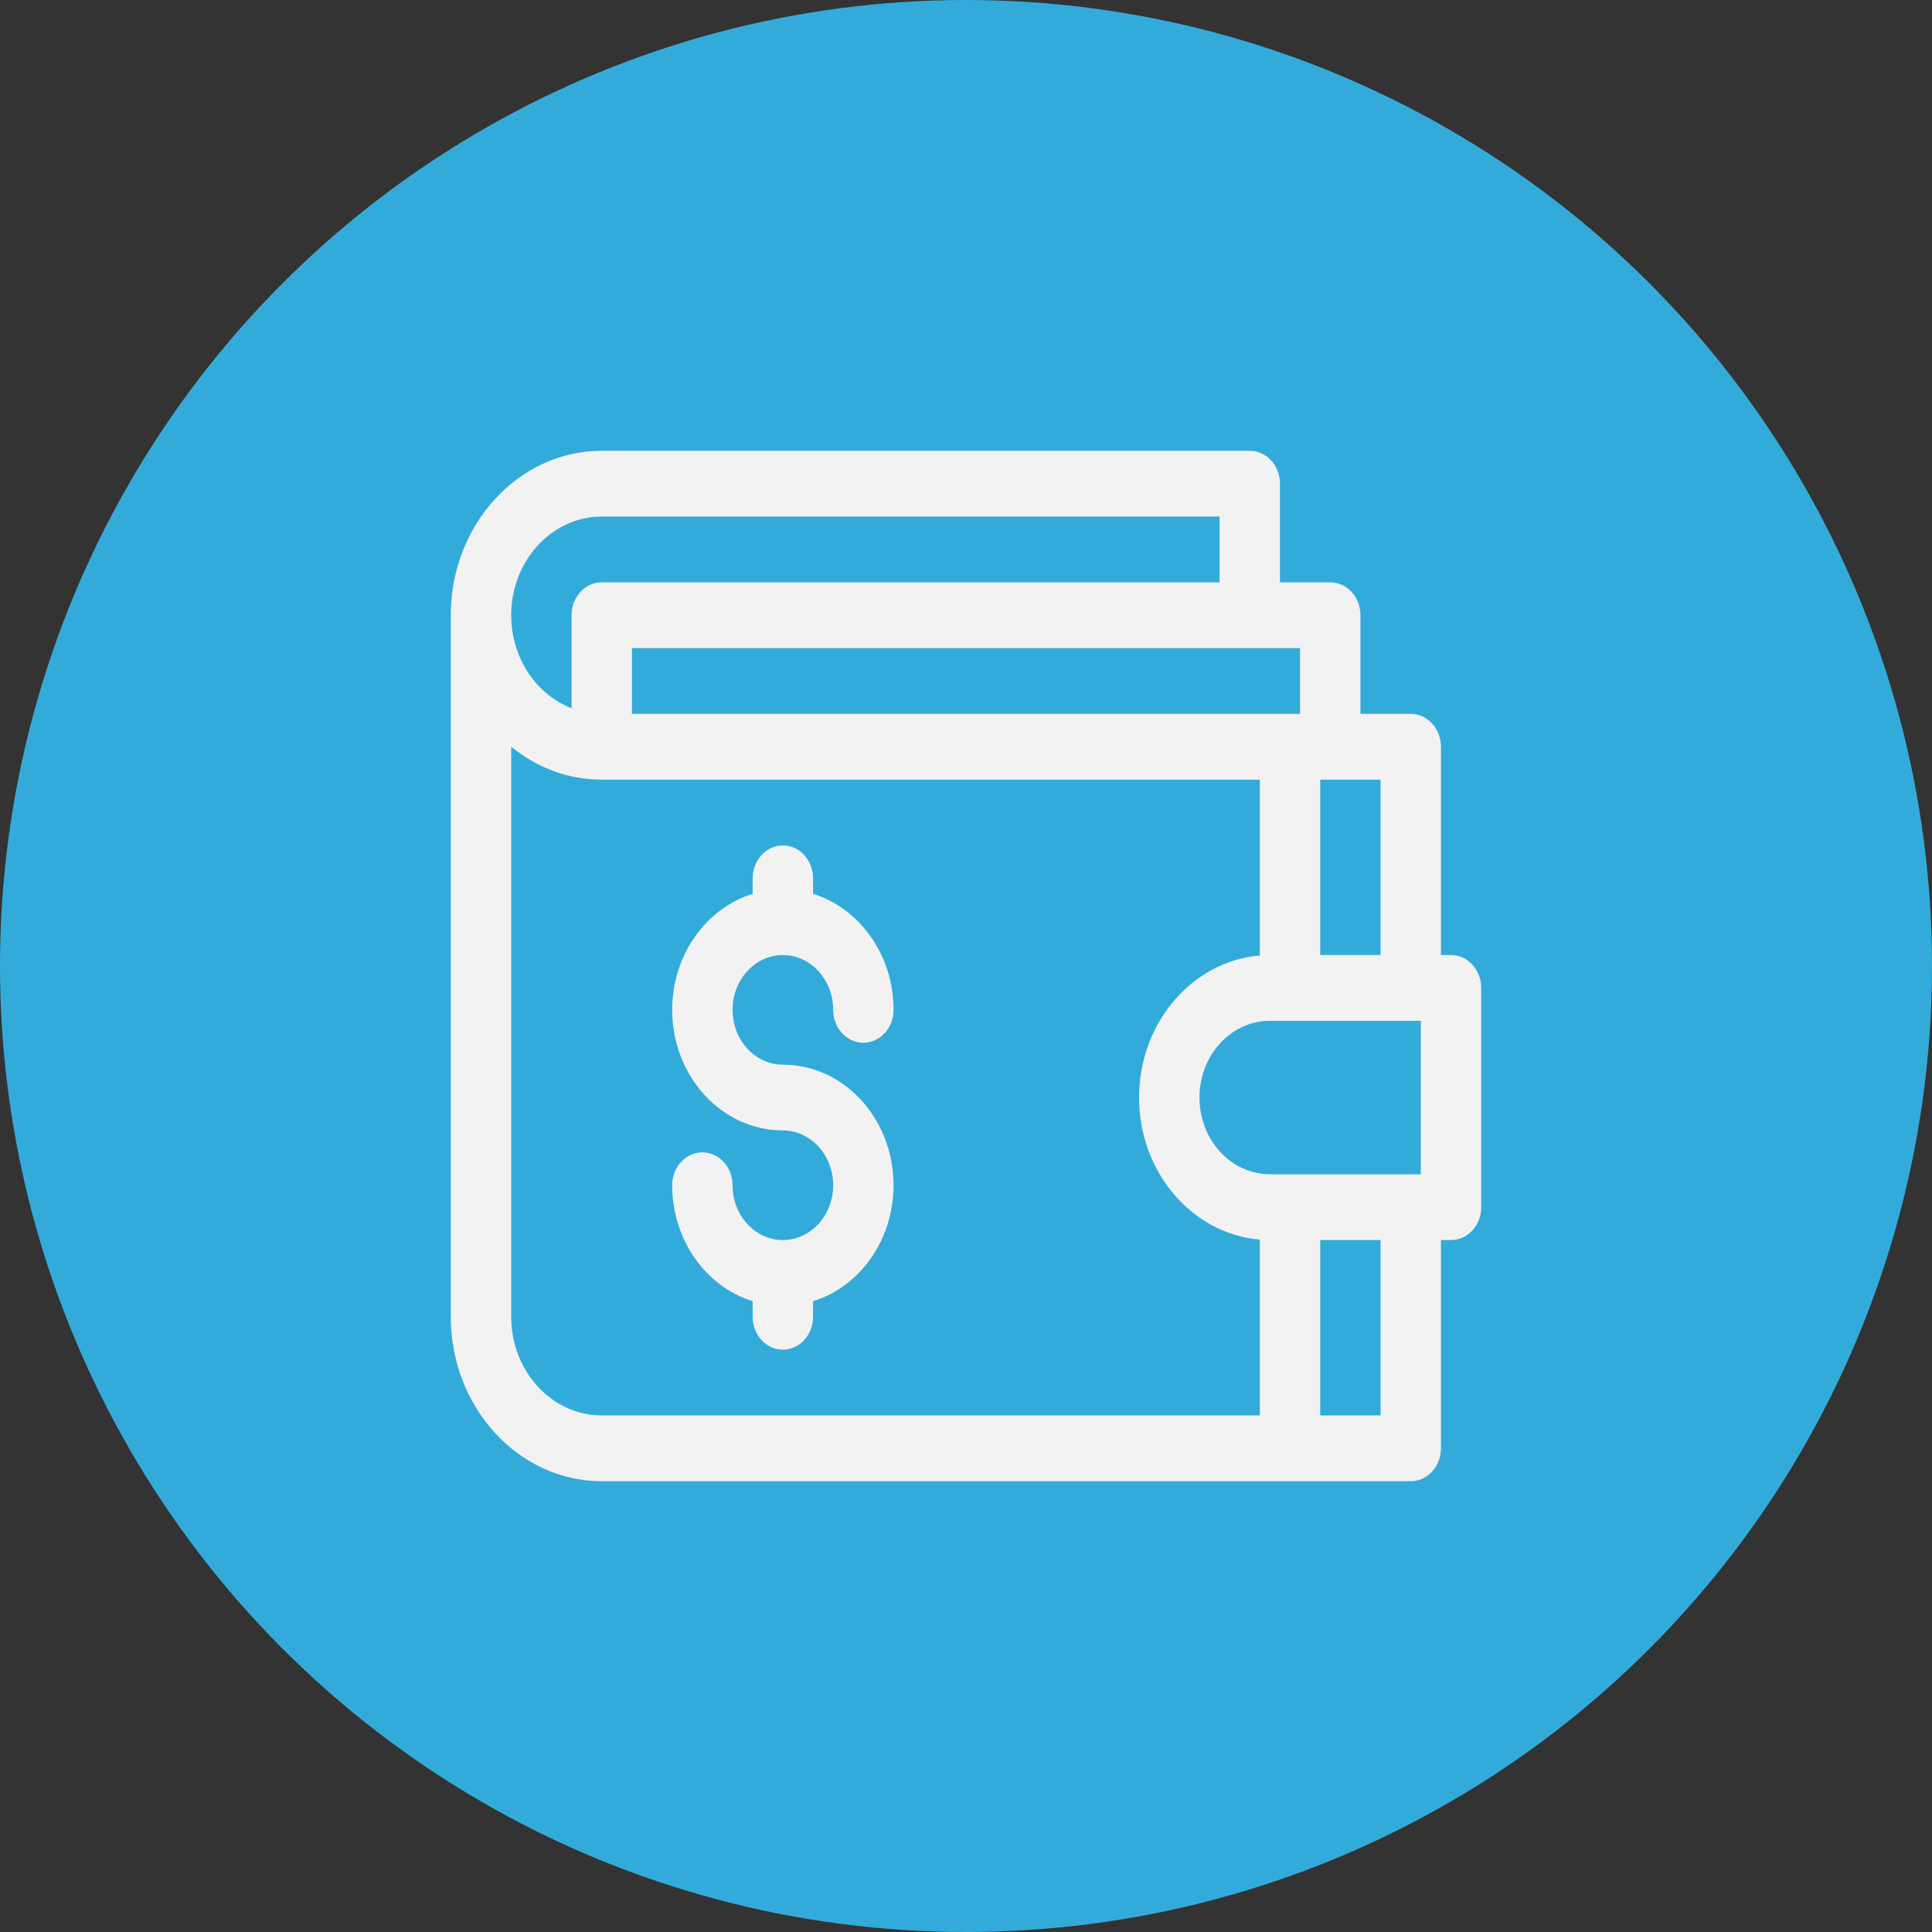 <svg width="150" height="150" viewBox="0 0 150 150" fill="none" xmlns="http://www.w3.org/2000/svg">
<rect x="0" y="0" width="150" height="150" fill="#333333" stroke="none"/>
<circle cx="75" cy="75" r="75" fill="#33ABDA"/>
<path d="M112.656 74.149H111.875V57.979C111.875 56.569 110.826 55.425 109.531 55.425H105.625V47.766C105.625 46.356 104.576 45.213 103.281 45.213H99.375V37.553C99.375 36.143 98.326 35 97.031 35H46.719C40.257 35 35 40.727 35 47.766V102.234C35 109.273 40.257 115 46.719 115H109.531C110.826 115 111.875 113.857 111.875 112.447V96.277H112.656C113.951 96.277 115 95.133 115 93.723V76.702C115 75.292 113.951 74.149 112.656 74.149ZM102.5 60.532H107.188V74.149H102.5V60.532ZM100.938 50.319V55.425H49.062V50.319H100.938ZM46.719 40.106H94.688V45.213H46.719C45.424 45.213 44.375 46.356 44.375 47.766V54.986C41.647 53.932 39.688 51.094 39.688 47.766C39.688 43.542 42.842 40.106 46.719 40.106V40.106ZM97.812 109.894H46.719C42.842 109.894 39.688 106.458 39.688 102.234V57.972C41.648 59.578 44.083 60.532 46.719 60.532H97.812V74.185C92.576 74.621 88.438 79.399 88.438 85.213C88.438 91.027 92.576 95.804 97.812 96.241V109.894ZM107.188 109.894H102.5V96.277H107.188V109.894ZM110.312 91.17H98.594C95.578 91.17 93.125 88.498 93.125 85.213C93.125 81.928 95.578 79.255 98.594 79.255H110.312V91.17Z" fill="#F2F2F2"/>
<path d="M60.781 74.149C62.935 74.149 64.688 76.058 64.688 78.404C64.688 79.814 65.737 80.957 67.031 80.957C68.326 80.957 69.375 79.814 69.375 78.404C69.375 74.127 66.728 70.514 63.125 69.399V68.192C63.125 66.781 62.076 65.638 60.781 65.638C59.487 65.638 58.438 66.781 58.438 68.192V69.399C54.835 70.514 52.188 74.127 52.188 78.404C52.188 83.566 56.043 87.766 60.781 87.766C62.935 87.766 64.688 89.675 64.688 92.021C64.688 94.368 62.935 96.277 60.781 96.277C58.627 96.277 56.875 94.368 56.875 92.021C56.875 90.611 55.826 89.468 54.531 89.468C53.237 89.468 52.188 90.611 52.188 92.021C52.188 96.298 54.835 99.912 58.438 101.026V102.234C58.438 103.644 59.487 104.787 60.781 104.787C62.076 104.787 63.125 103.644 63.125 102.234V101.026C66.728 99.912 69.375 96.298 69.375 92.021C69.375 86.859 65.52 82.66 60.781 82.66C58.627 82.66 56.875 80.751 56.875 78.404C56.875 76.058 58.627 74.149 60.781 74.149Z" fill="#F2F2F2"/>
</svg>
